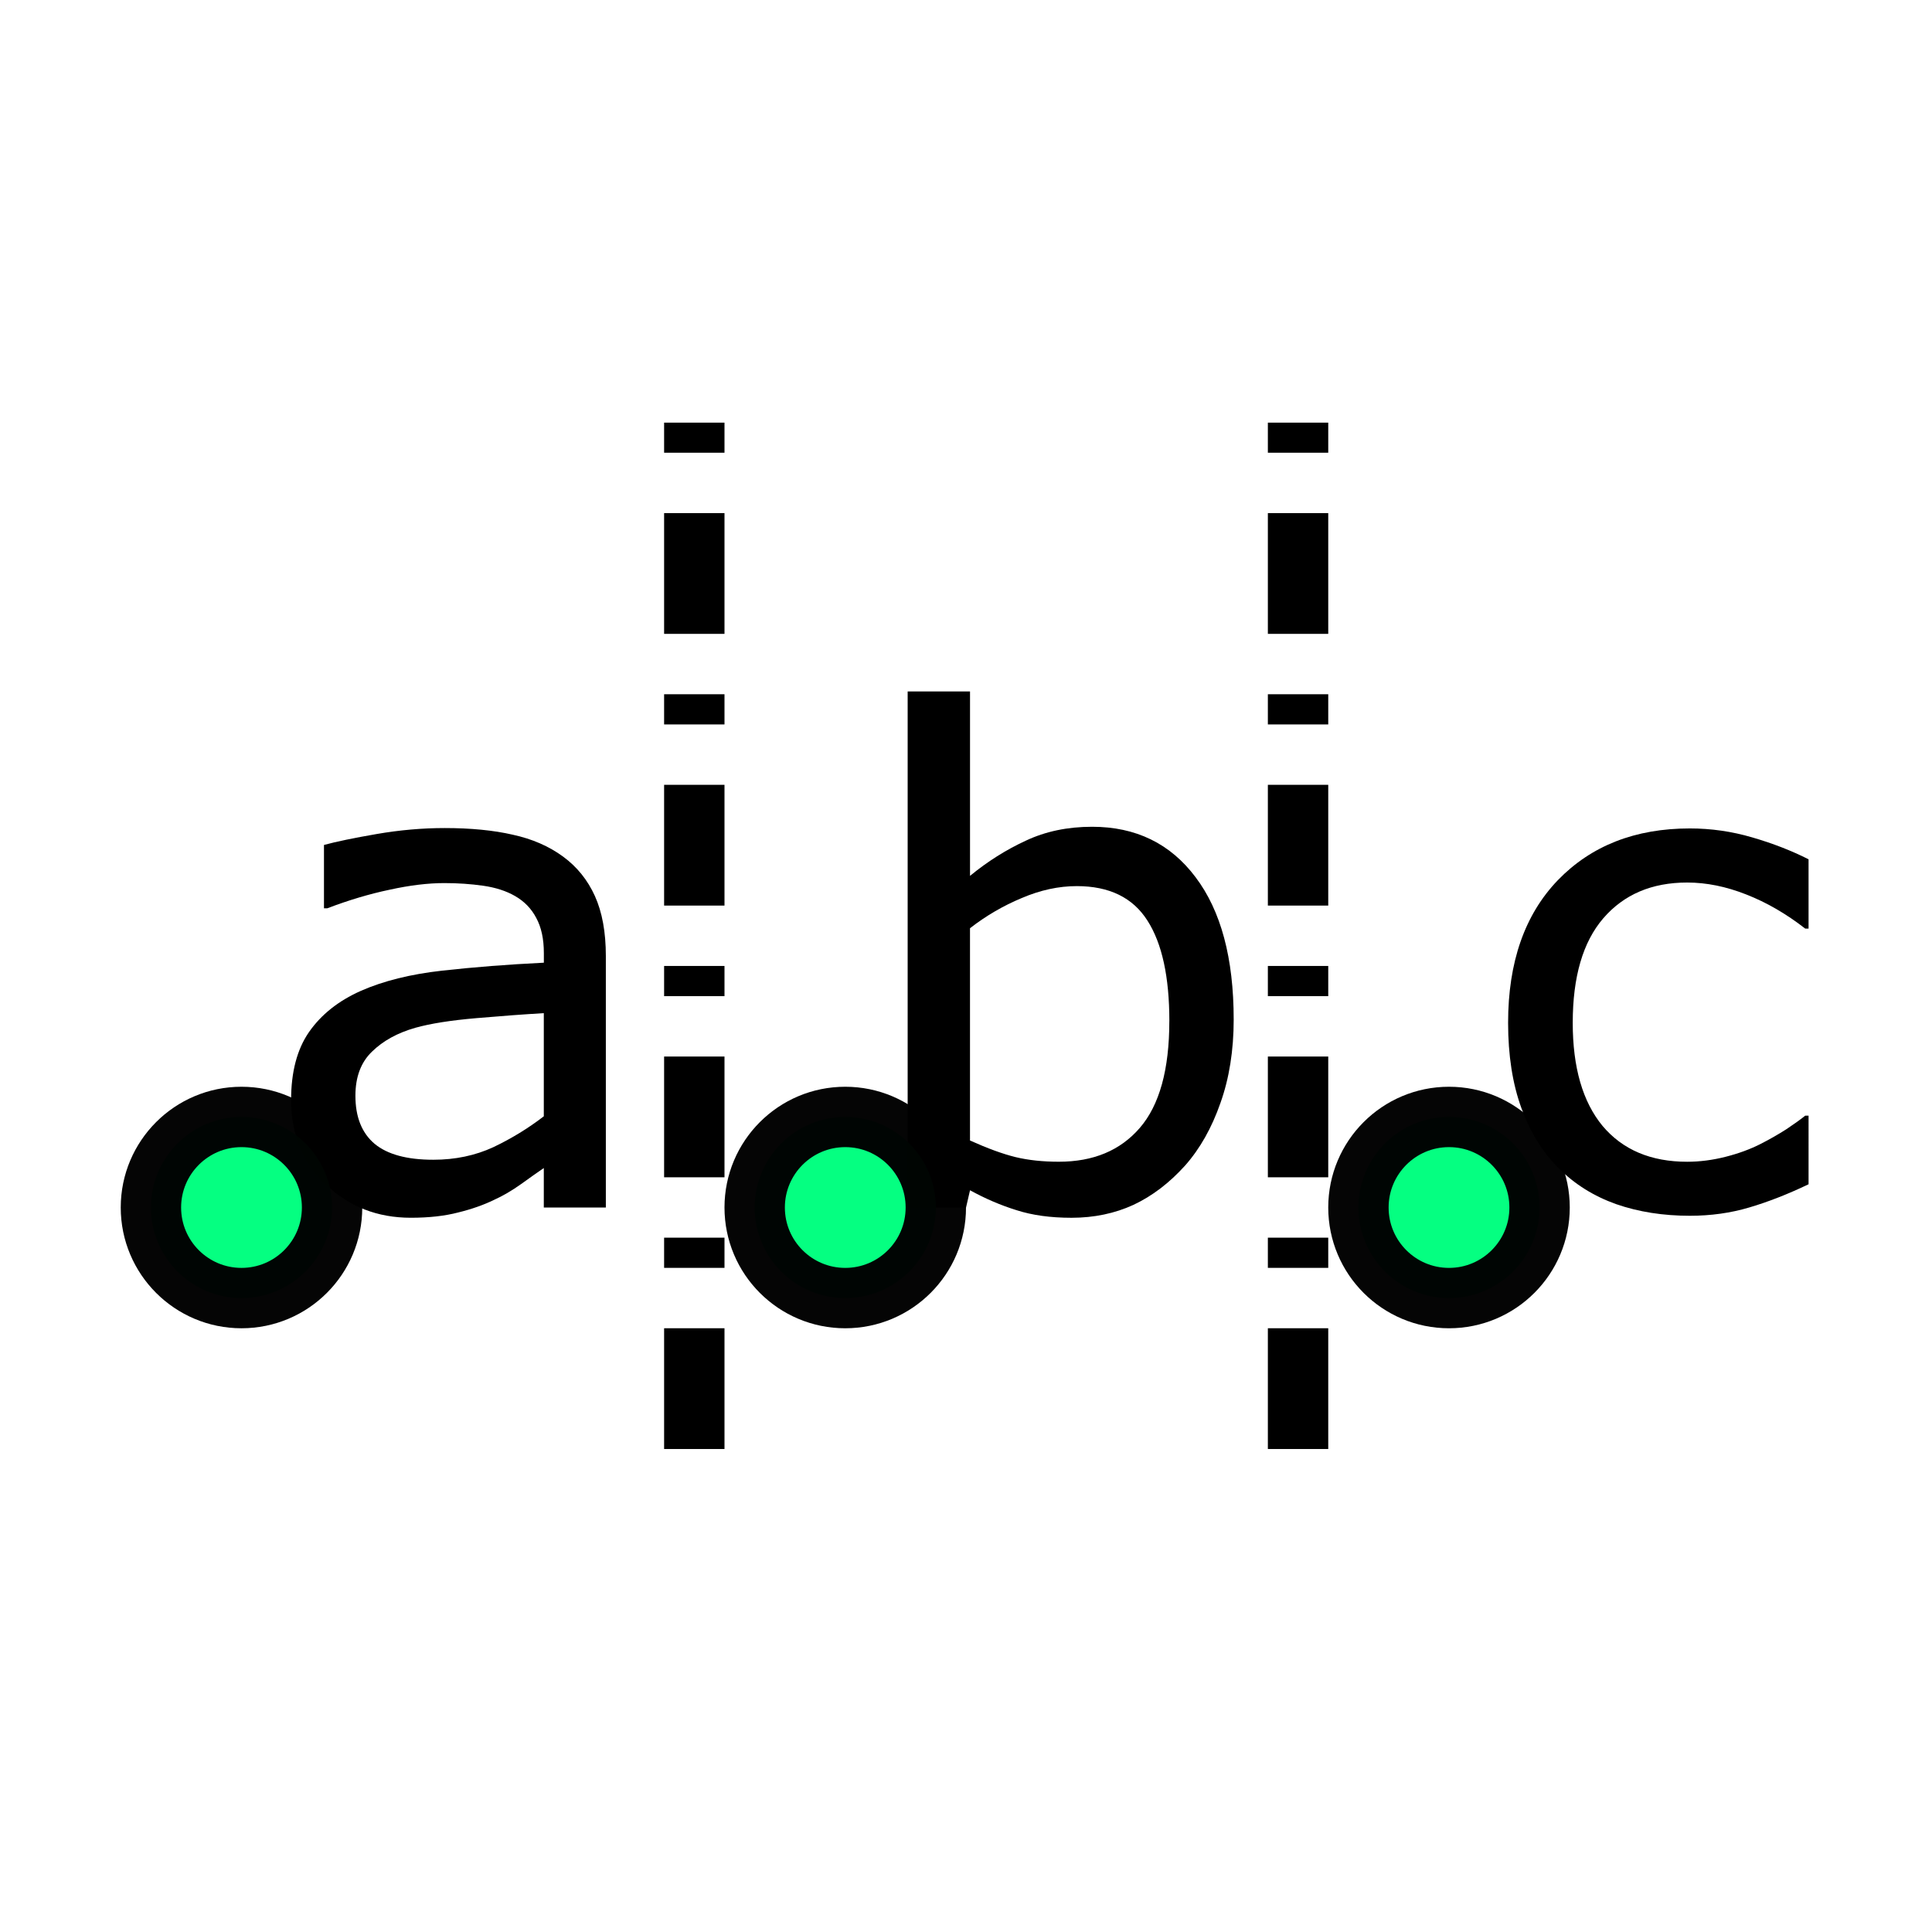 <svg height="256" viewBox="0 0 72.249 72.249" width="256" xmlns="http://www.w3.org/2000/svg"><path d="m22.655 45.156h-2.319v-1.476q-.31.211-.843.595-.521.372-1.017.595-.583.285-1.339.471-.757.198-1.774.198-1.873 0-3.175-1.24-1.302-1.24-1.302-3.163 0-1.575.67-2.542.682-.98 1.935-1.538 1.265-.558 3.039-.757 1.774-.198 3.808-.298v-.36q0-.794-.285-1.315-.273-.521-.794-.819-.496-.285-1.191-.384-.695-.099-1.451-.099-.918 0-2.046.248-1.129.236-2.332.695h-.124v-2.369q.682-.186 1.972-.409 1.29-.223 2.542-.223 1.463 0 2.542.248 1.091.236 1.885.819.781.571 1.191 1.476.409.905.409 2.245v9.401zm-2.319-3.411v-3.857q-1.067.062-2.518.186-1.439.124-2.282.36-1.005.285-1.625.893-.62.595-.62 1.65 0 1.191.719 1.798.719.595 2.195.595 1.228 0 2.245-.471 1.017-.484 1.885-1.153z"/><path d="m46.135 38.123q0 1.736-.496 3.125-.484 1.389-1.315 2.332-.881.98-1.935 1.476-1.054.484-2.319.484-1.178 0-2.059-.285-.881-.273-1.736-.744l-.149.645h-2.183v-19.298h2.332v6.896q.98-.806 2.084-1.315 1.104-.521 2.48-.521 2.456 0 3.87 1.885 1.426 1.885 1.426 5.321zm-2.406.062q0-2.48-.819-3.758-.819-1.29-2.642-1.29-1.017 0-2.059.446-1.042.434-1.935 1.129v7.938q.992.446 1.699.62.719.174 1.625.174 1.935 0 3.026-1.265 1.104-1.277 1.104-3.994z"/><path d="m67.633 44.287q-1.166.558-2.22.868-1.042.31-2.22.31-1.501 0-2.753-.434-1.253-.446-2.146-1.339-.905-.893-1.401-2.257-.496-1.364-.496-3.187 0-3.398 1.86-5.333 1.873-1.935 4.936-1.935 1.191 0 2.332.335 1.153.335 2.108.819v2.592h-.124q-1.067-.831-2.208-1.277-1.129-.446-2.208-.446-1.984 0-3.138 1.339-1.141 1.327-1.141 3.907 0 2.505 1.116 3.857 1.129 1.339 3.163 1.339.707 0 1.439-.186.732-.186 1.315-.484.508-.26.955-.546.446-.298.707-.508h.124z"/><g stroke="#000" stroke-width="2.258"><circle cx="9.031" cy="45.156" fill="#00ff7f" opacity=".98" r="3.387" stroke-dashoffset="6" stroke-linejoin="bevel"/><path d="m25.964 54.187 0-38.382" fill="none" stroke-dasharray="4.516 2.258 1.129 2.258"/><path d="m48.542 54.187 0-38.382" fill="none" stroke-dasharray="4.516 2.258 1.129 2.258"/><g fill="#00ff7f" stroke-dashoffset="6" stroke-linejoin="bevel"><circle cx="31.609" cy="45.156" opacity=".98" r="3.387"/><circle cx="54.187" cy="45.156" opacity=".98" r="3.387"/></g></g></svg>
